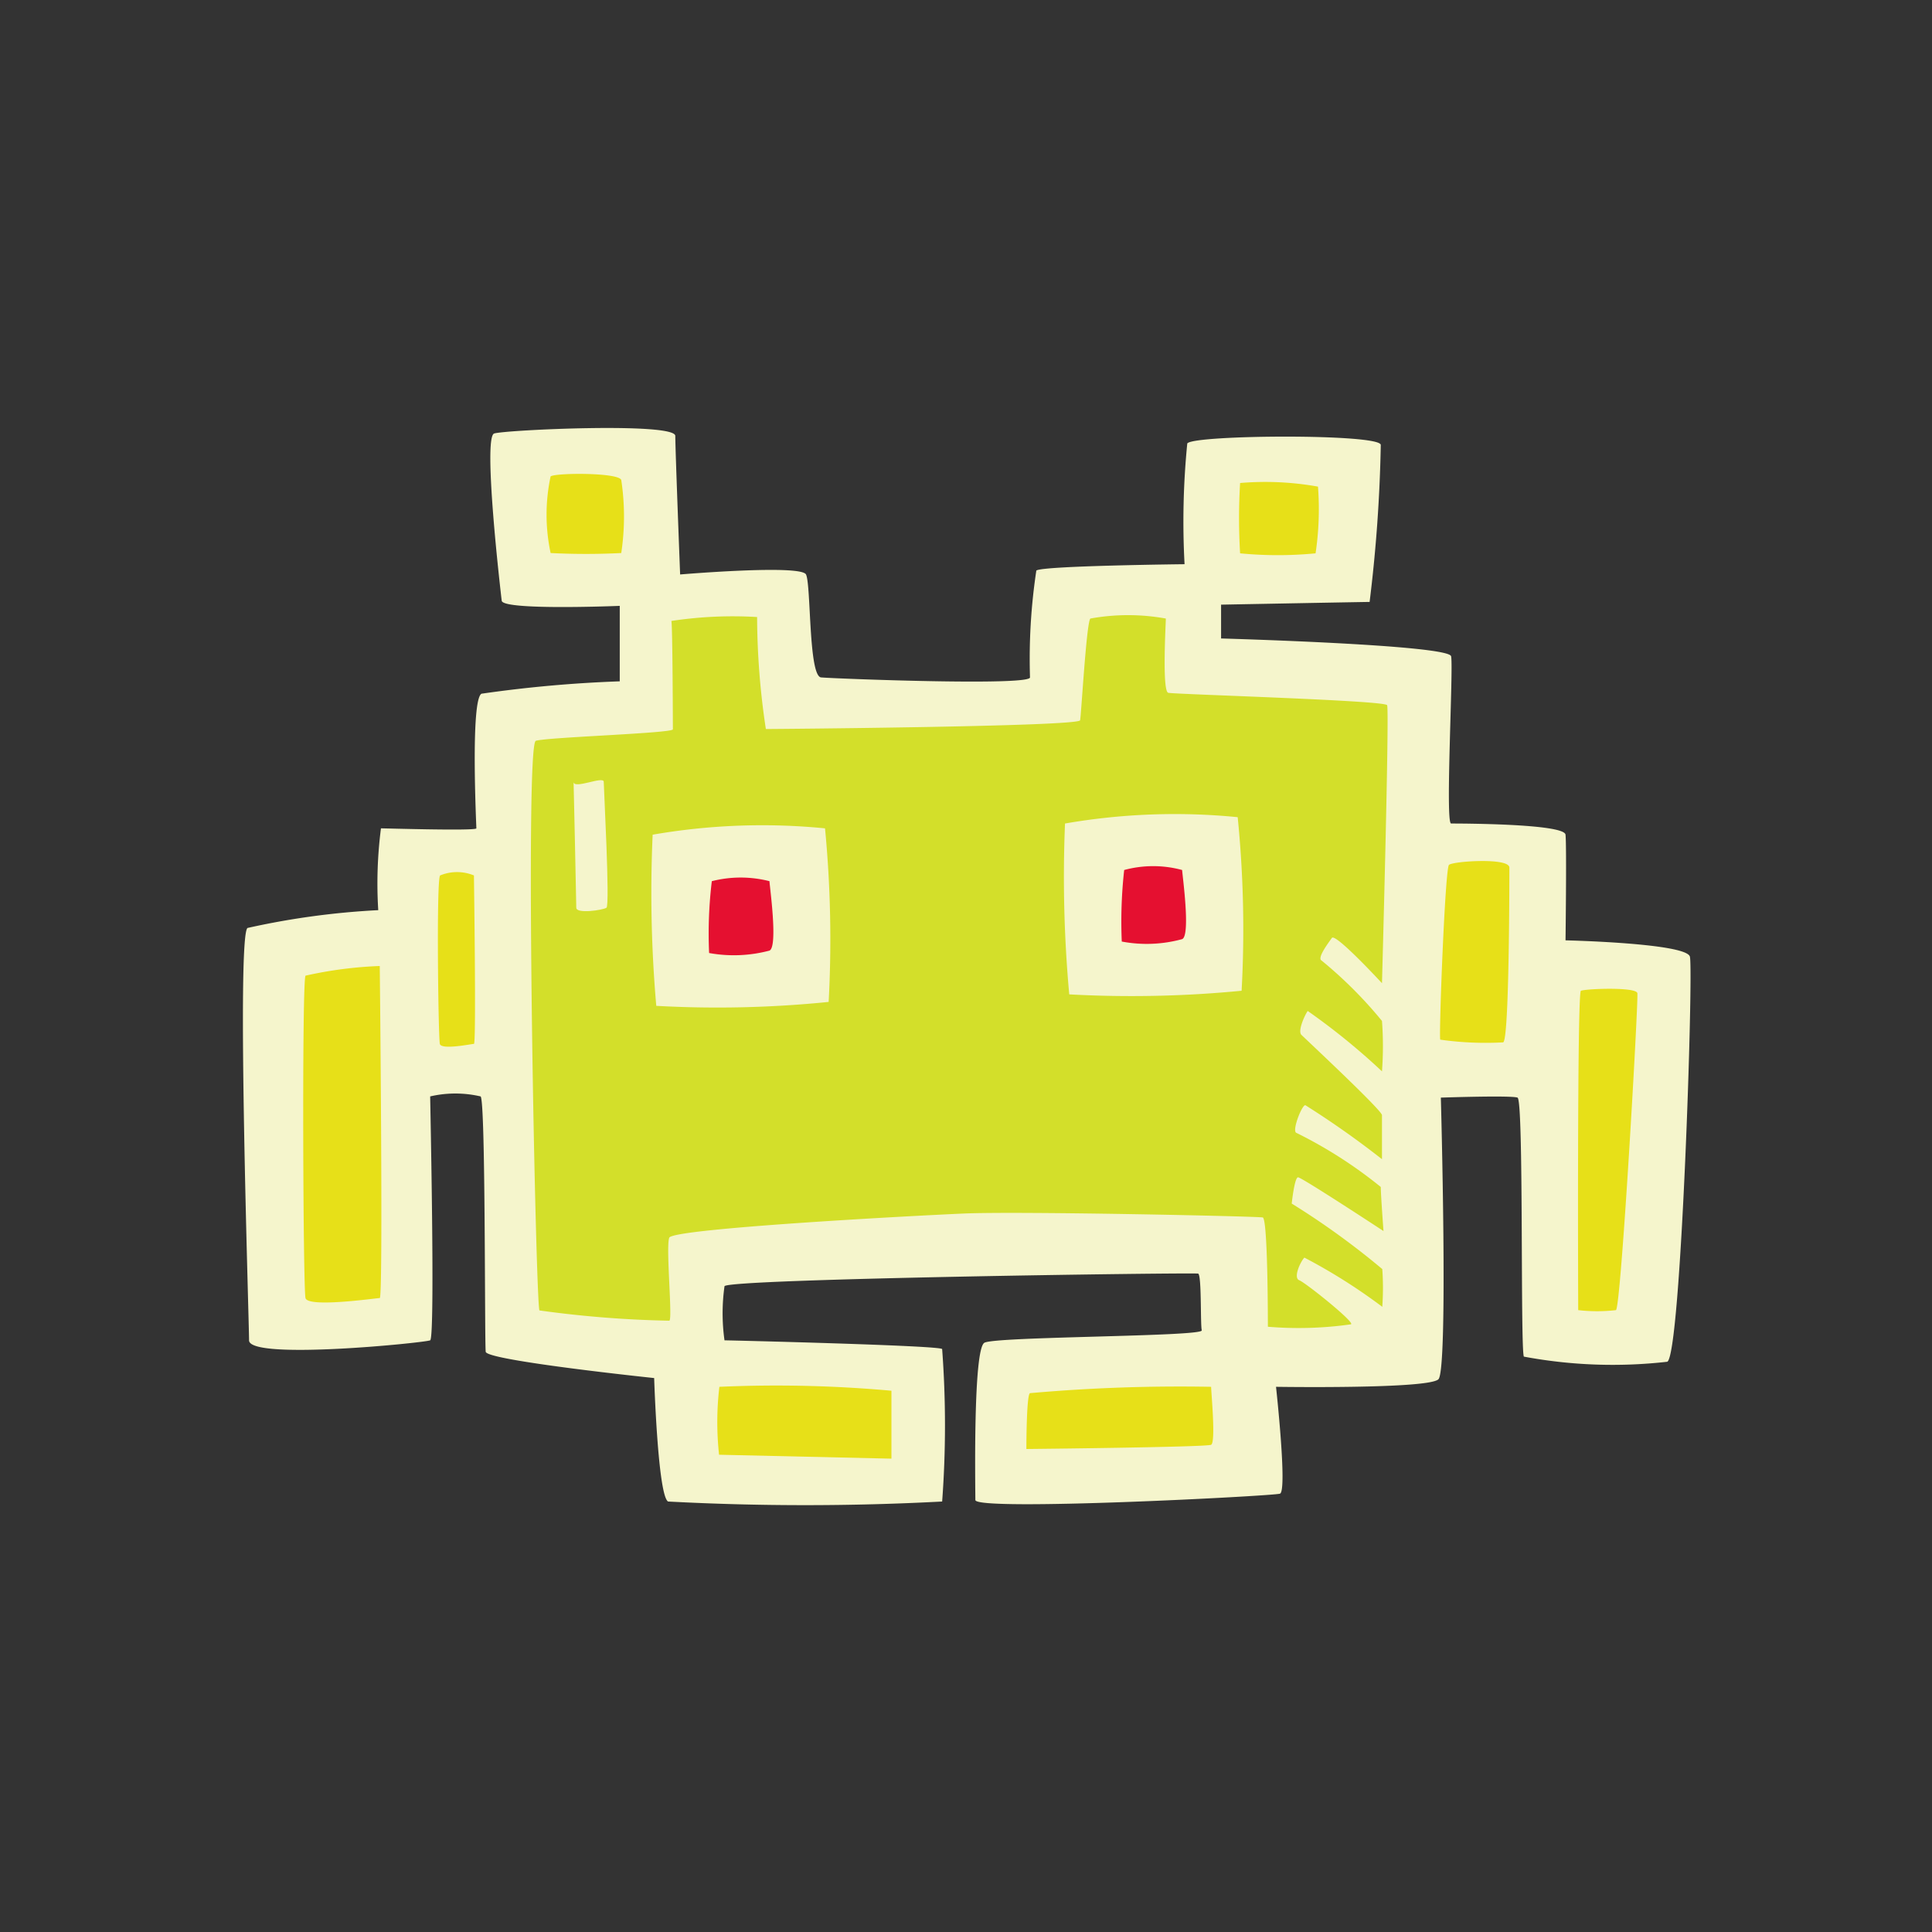 <svg width="177px" height="177px" viewBox="0 0 64 64" xmlns="http://www.w3.org/2000/svg" fill="#000000"><rect x="0" y="0" width="64" height="64" fill="#333333" stroke="none"/><g id="SVGRepo_bgCarrier" stroke-width="0"></g><g id="SVGRepo_tracerCarrier" stroke-linecap="round" stroke-linejoin="round"></g><g id="SVGRepo_iconCarrier"> <path d="m12.53 30.15a14.26 14.26 0 0 1 .09-2.71c.16 0 3.16.09 3.16 0s-.2-4.25.17-4.46a42.49 42.49 0 0 1 4.58-.41v-2.5s-3.87.16-3.91-.17-.63-5.42-.25-5.54 6-.38 6 .08.16 4.59.16 4.59 4-.34 4.17 0 .08 3.37.5 3.41 6.92.29 6.92 0a19.59 19.59 0 0 1 .21-3.54c.2-.16 4.91-.21 4.91-.21a26.21 26.21 0 0 1 .09-4c.2-.29 6.41-.33 6.41.05a49.43 49.43 0 0 1 -.37 5.2c-.17 0-4.92.09-4.92.09v1.12s7.54.21 7.62.59-.2 5.54 0 5.54 3.75 0 3.79.37 0 3.5 0 3.5 4 .09 4.12.54-.29 13.21-.75 13.42a16 16 0 0 1 -4.75-.17c-.12-.25 0-8.5-.21-8.58s-2.54 0-2.54 0 .25 9-.08 9.33-5.38.25-5.38.25.38 3.46.13 3.54-10.09.59-10.09.21-.08-5 .3-5.21 7.25-.2 7.2-.41 0-1.84-.12-1.88-15.69.17-15.69.42a6.42 6.42 0 0 0 0 1.79c.13 0 7.17.17 7.21.29a34.05 34.05 0 0 1 0 5.05 85.93 85.93 0 0 1 -9.08 0c-.34-.21-.46-4.09-.46-4.09s-5.54-.58-5.58-.87 0-8.34-.17-8.46a3.69 3.69 0 0 0 -1.67 0c0 .13.17 8 0 8.08s-6 .67-6 0-.42-13.4-.05-13.66a25.8 25.8 0 0 1 4.33-.59z" fill="#f5f5cc"></path> <g fill="#e7e018"> <path d="m10.12 32.32a13.49 13.49 0 0 1 2.46-.32s.12 11 0 11-2.38.33-2.46 0-.12-10.47 0-10.68z"></path> <path d="m14.58 29a1.47 1.47 0 0 1 1.12 0c0 .12.08 5.58 0 5.58s-1.08.21-1.13 0-.12-5.47.01-5.58z"></path> <path d="m18.24 15.78c.18-.12 2.25-.13 2.34.12a8.13 8.13 0 0 1 0 2.42 23 23 0 0 1 -2.34 0 6.06 6.06 0 0 1 0-2.54z"></path> <path d="m41.08 16a9.9 9.9 0 0 1 2.58.12 9.92 9.92 0 0 1 -.08 2.21 13 13 0 0 1 -2.5 0 19.4 19.4 0 0 1 0-2.33z"></path> </g> <path d="m22.24 20.57a13.52 13.52 0 0 1 2.84-.13 25.27 25.27 0 0 0 .29 3.71c.16 0 10.37-.08 10.41-.29s.21-3.25.34-3.37a7 7 0 0 1 2.5 0c0 .16-.13 2.41.08 2.46s7.17.25 7.25.41-.17 9.21-.17 9.21-1.54-1.67-1.66-1.5-.5.67-.34.75a14.21 14.21 0 0 1 2 2 11.15 11.15 0 0 1 0 1.67 22.17 22.17 0 0 0 -2.46-2c-.09.12-.34.66-.21.79s2.67 2.5 2.67 2.66 0 1.46 0 1.46a29.93 29.93 0 0 0 -2.54-1.79c-.12 0-.46.88-.29.92a14.88 14.88 0 0 1 2.79 1.79c0 .25.09 1.46.09 1.46s-2.71-1.78-2.83-1.78-.21.87-.21.87a25.8 25.8 0 0 1 3 2.17 8.81 8.81 0 0 1 0 1.25 18.78 18.78 0 0 0 -2.58-1.63c-.13.13-.38.67-.17.75s1.88 1.42 1.71 1.46a12.26 12.26 0 0 1 -2.75.08c0-.16 0-3.58-.17-3.62s-8.08-.21-9.91-.13-9.63.5-9.75.8.12 2.75 0 2.75a36 36 0 0 1 -4.3-.34c-.12-.16-.5-18.75-.12-18.87s4.54-.25 4.54-.38-.01-3.47-.05-3.59z" fill="#d3df2a"></path> <path d="m21.62 27.65a21.2 21.2 0 0 1 5.71-.21 38.53 38.53 0 0 1 .12 5.75 36.53 36.53 0 0 1 -5.71.13 43.08 43.08 0 0 1 -.12-5.67z" fill="#f5f5cc"></path> <path d="m23.58 29.19a3.86 3.86 0 0 1 1.91 0c0 .13.29 2.17 0 2.3a4.59 4.59 0 0 1 -2 .08 14.46 14.46 0 0 1 .09-2.38z" fill="#e51030"></path> <path d="m35.28 27.28a21.23 21.23 0 0 1 5.72-.21 37.28 37.28 0 0 1 .13 5.75 37.8 37.8 0 0 1 -5.71.12 43 43 0 0 1 -.14-5.66z" fill="#f5f5cc"></path> <path d="m37.24 28.82a3.67 3.67 0 0 1 1.92 0c0 .12.29 2.17 0 2.29a4.44 4.44 0 0 1 -2 .08 15.54 15.54 0 0 1 .08-2.37z" fill="#e51030"></path> <path d="m19 25.9c0 .26 1-.21 1 0s.21 4.09.09 4.17-1 .21-1 0-.09-4.25-.09-4.17z" fill="#f5f5cc"></path> <path d="m48 28.65c.12-.12 2-.25 2 .09s0 5.79-.21 5.79a10.7 10.7 0 0 1 -2.08-.09c-.05-.12.16-5.7.29-5.79z" fill="#e7e018"></path> <path d="m52.37 32.82c.2-.07 1.83-.13 1.87.08s-.54 10.42-.71 10.5a5.45 5.45 0 0 1 -1.25 0s-.04-10.54.09-10.58z" fill="#e7e018"></path> <path d="m23.83 45.94a42.27 42.27 0 0 1 5.7.13v2.25l-5.71-.13a10 10 0 0 1 .01-2.25z" fill="#e7e018"></path> <path d="m34.12 46.15a56.06 56.06 0 0 1 6-.21c0 .17.16 1.84 0 1.92s-6.12.14-6.12.14 0-1.81.12-1.85z" fill="#e7e018"></path> </g></svg>
